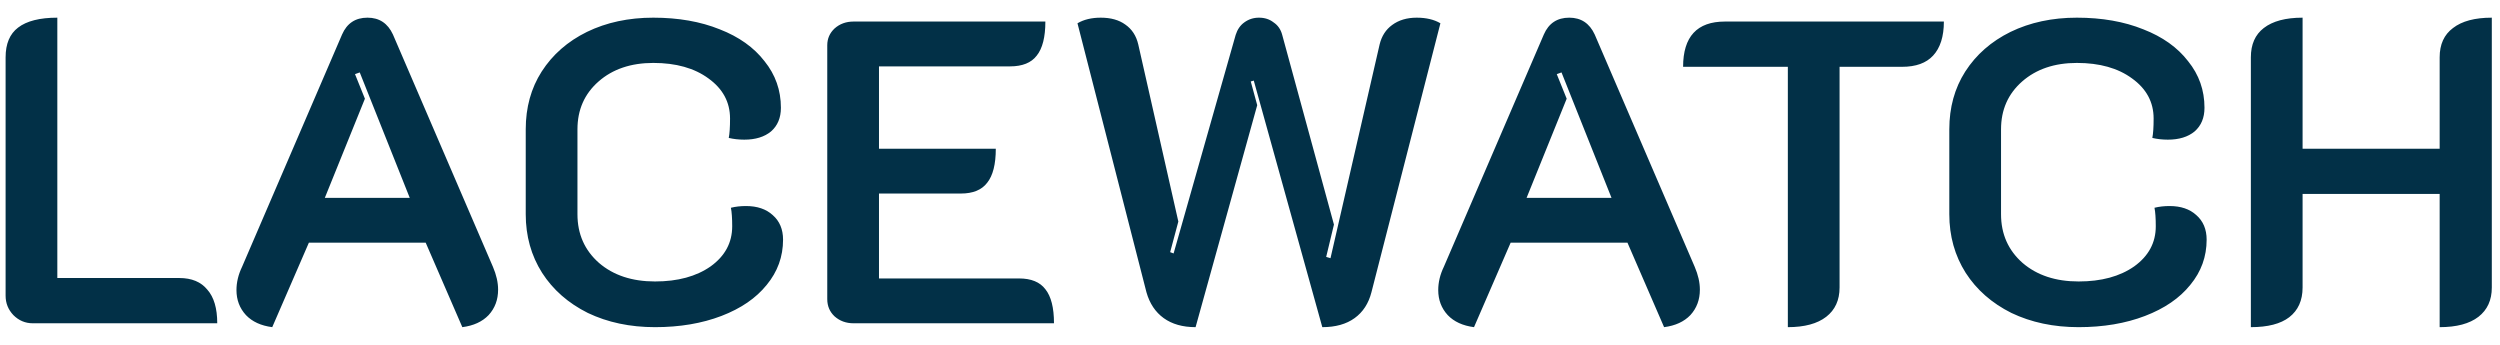 <svg width="116" height="16" viewBox="0 0 116 16" fill="none" xmlns="http://www.w3.org/2000/svg">
<path d="M1.52 15C1.173 15 0.873 14.873 0.62 14.62C0.38 14.367 0.26 14.067 0.26 13.72V2.66C0.26 2.033 0.453 1.573 0.84 1.28C1.24 0.973 1.847 0.82 2.66 0.82V12.9H8.32C8.893 12.9 9.327 13.08 9.62 13.44C9.927 13.787 10.08 14.307 10.08 15H1.52ZM12.632 15.18C12.112 15.113 11.705 14.927 11.412 14.62C11.118 14.3 10.972 13.913 10.972 13.46C10.972 13.1 11.059 12.74 11.232 12.38L15.872 1.6C16.099 1.08 16.492 0.82 17.052 0.82C17.599 0.82 17.992 1.08 18.232 1.6L22.872 12.38C23.032 12.753 23.112 13.107 23.112 13.44C23.112 13.907 22.965 14.3 22.672 14.62C22.378 14.927 21.972 15.113 21.452 15.18L19.752 11.26H14.332L12.632 15.18ZM19.012 9.18L16.692 3.36L16.472 3.44L16.932 4.58L15.072 9.18H19.012ZM30.394 15.18C29.234 15.18 28.194 14.96 27.274 14.52C26.367 14.067 25.66 13.447 25.154 12.66C24.647 11.86 24.394 10.953 24.394 9.94V6C24.394 4.987 24.64 4.093 25.134 3.32C25.64 2.533 26.34 1.92 27.234 1.48C28.14 1.04 29.167 0.82 30.314 0.82C31.474 0.82 32.5 1 33.394 1.36C34.287 1.707 34.98 2.2 35.474 2.84C35.98 3.467 36.234 4.187 36.234 5C36.234 5.467 36.08 5.833 35.774 6.1C35.467 6.353 35.054 6.48 34.534 6.48C34.28 6.48 34.04 6.453 33.814 6.4C33.854 6.2 33.874 5.9 33.874 5.5C33.874 4.74 33.54 4.12 32.874 3.64C32.22 3.16 31.367 2.92 30.314 2.92C29.274 2.92 28.427 3.207 27.774 3.78C27.12 4.353 26.794 5.093 26.794 6V9.94C26.794 10.86 27.127 11.613 27.794 12.2C28.46 12.773 29.327 13.06 30.394 13.06C31.447 13.06 32.307 12.827 32.974 12.36C33.64 11.88 33.974 11.26 33.974 10.5C33.974 10.127 33.954 9.84 33.914 9.64C34.127 9.587 34.36 9.56 34.614 9.56C35.134 9.56 35.547 9.7 35.854 9.98C36.174 10.26 36.334 10.64 36.334 11.12C36.334 11.907 36.08 12.607 35.574 13.22C35.08 13.833 34.38 14.313 33.474 14.66C32.567 15.007 31.54 15.18 30.394 15.18ZM38.385 2.1C38.385 1.793 38.498 1.533 38.725 1.32C38.965 1.107 39.258 1 39.605 1H48.505C48.505 1.72 48.372 2.247 48.105 2.58C47.852 2.913 47.438 3.08 46.865 3.08H40.785V6.9H46.205C46.205 7.62 46.072 8.147 45.805 8.48C45.552 8.813 45.145 8.98 44.585 8.98H40.785V12.92H47.285C47.845 12.92 48.252 13.087 48.505 13.42C48.772 13.753 48.905 14.28 48.905 15H39.605C39.258 15 38.965 14.893 38.725 14.68C38.498 14.467 38.385 14.2 38.385 13.88V2.1ZM55.475 15.18C54.875 15.18 54.382 15.04 53.995 14.76C53.609 14.48 53.342 14.08 53.195 13.56L49.995 1.08C50.289 0.907 50.649 0.82 51.075 0.82C51.542 0.82 51.922 0.927 52.215 1.14C52.522 1.353 52.722 1.66 52.815 2.06L54.675 10.28L54.295 11.7L54.455 11.76L57.335 1.62C57.415 1.367 57.549 1.173 57.735 1.04C57.935 0.893 58.162 0.82 58.415 0.82C58.682 0.82 58.909 0.893 59.095 1.04C59.295 1.173 59.429 1.367 59.495 1.62L61.895 10.42L61.535 11.92L61.735 11.98L64.015 2.06C64.109 1.673 64.302 1.373 64.595 1.16C64.902 0.933 65.282 0.82 65.735 0.82C66.175 0.82 66.542 0.907 66.835 1.08L63.635 13.56C63.502 14.08 63.242 14.48 62.855 14.76C62.469 15.04 61.969 15.18 61.355 15.18L58.175 3.74L58.035 3.78L58.335 4.88L55.475 15.18ZM68.394 15.18C67.874 15.113 67.467 14.927 67.174 14.62C66.88 14.3 66.734 13.913 66.734 13.46C66.734 13.1 66.82 12.74 66.994 12.38L71.634 1.6C71.86 1.08 72.254 0.82 72.814 0.82C73.36 0.82 73.754 1.08 73.994 1.6L78.634 12.38C78.794 12.753 78.874 13.107 78.874 13.44C78.874 13.907 78.727 14.3 78.434 14.62C78.14 14.927 77.734 15.113 77.214 15.18L75.514 11.26H70.094L68.394 15.18ZM74.774 9.18L72.454 3.36L72.234 3.44L72.694 4.58L70.834 9.18H74.774ZM82.956 3.1H78.096C78.096 1.7 78.743 1 80.036 1H90.196C90.196 1.693 90.029 2.22 89.696 2.58C89.376 2.927 88.896 3.1 88.256 3.1H85.356V13.34C85.356 13.927 85.149 14.38 84.736 14.7C84.323 15.02 83.729 15.18 82.956 15.18V3.1ZM96.448 15.18C95.288 15.18 94.248 14.96 93.328 14.52C92.422 14.067 91.715 13.447 91.208 12.66C90.702 11.86 90.448 10.953 90.448 9.94V6C90.448 4.987 90.695 4.093 91.188 3.32C91.695 2.533 92.395 1.92 93.288 1.48C94.195 1.04 95.222 0.82 96.368 0.82C97.528 0.82 98.555 1 99.448 1.36C100.342 1.707 101.035 2.2 101.528 2.84C102.035 3.467 102.288 4.187 102.288 5C102.288 5.467 102.135 5.833 101.828 6.1C101.522 6.353 101.108 6.48 100.588 6.48C100.335 6.48 100.095 6.453 99.868 6.4C99.908 6.2 99.928 5.9 99.928 5.5C99.928 4.74 99.595 4.12 98.928 3.64C98.275 3.16 97.422 2.92 96.368 2.92C95.328 2.92 94.482 3.207 93.828 3.78C93.175 4.353 92.848 5.093 92.848 6V9.94C92.848 10.86 93.182 11.613 93.848 12.2C94.515 12.773 95.382 13.06 96.448 13.06C97.502 13.06 98.362 12.827 99.028 12.36C99.695 11.88 100.028 11.26 100.028 10.5C100.028 10.127 100.008 9.84 99.968 9.64C100.182 9.587 100.415 9.56 100.668 9.56C101.188 9.56 101.602 9.7 101.908 9.98C102.228 10.26 102.388 10.64 102.388 11.12C102.388 11.907 102.135 12.607 101.628 13.22C101.135 13.833 100.435 14.313 99.528 14.66C98.622 15.007 97.595 15.18 96.448 15.18ZM104.44 2.66C104.44 2.06 104.64 1.607 105.04 1.3C105.453 0.98 106.053 0.82 106.84 0.82V6.9H113.2V2.66C113.2 2.06 113.406 1.607 113.82 1.3C114.233 0.98 114.833 0.82 115.62 0.82V13.34C115.62 13.927 115.413 14.38 115 14.7C114.586 15.02 113.986 15.18 113.2 15.18V9H106.84V13.34C106.84 13.94 106.633 14.4 106.22 14.72C105.82 15.027 105.226 15.18 104.44 15.18V2.66Z" fill="#023047"/>
</svg>
